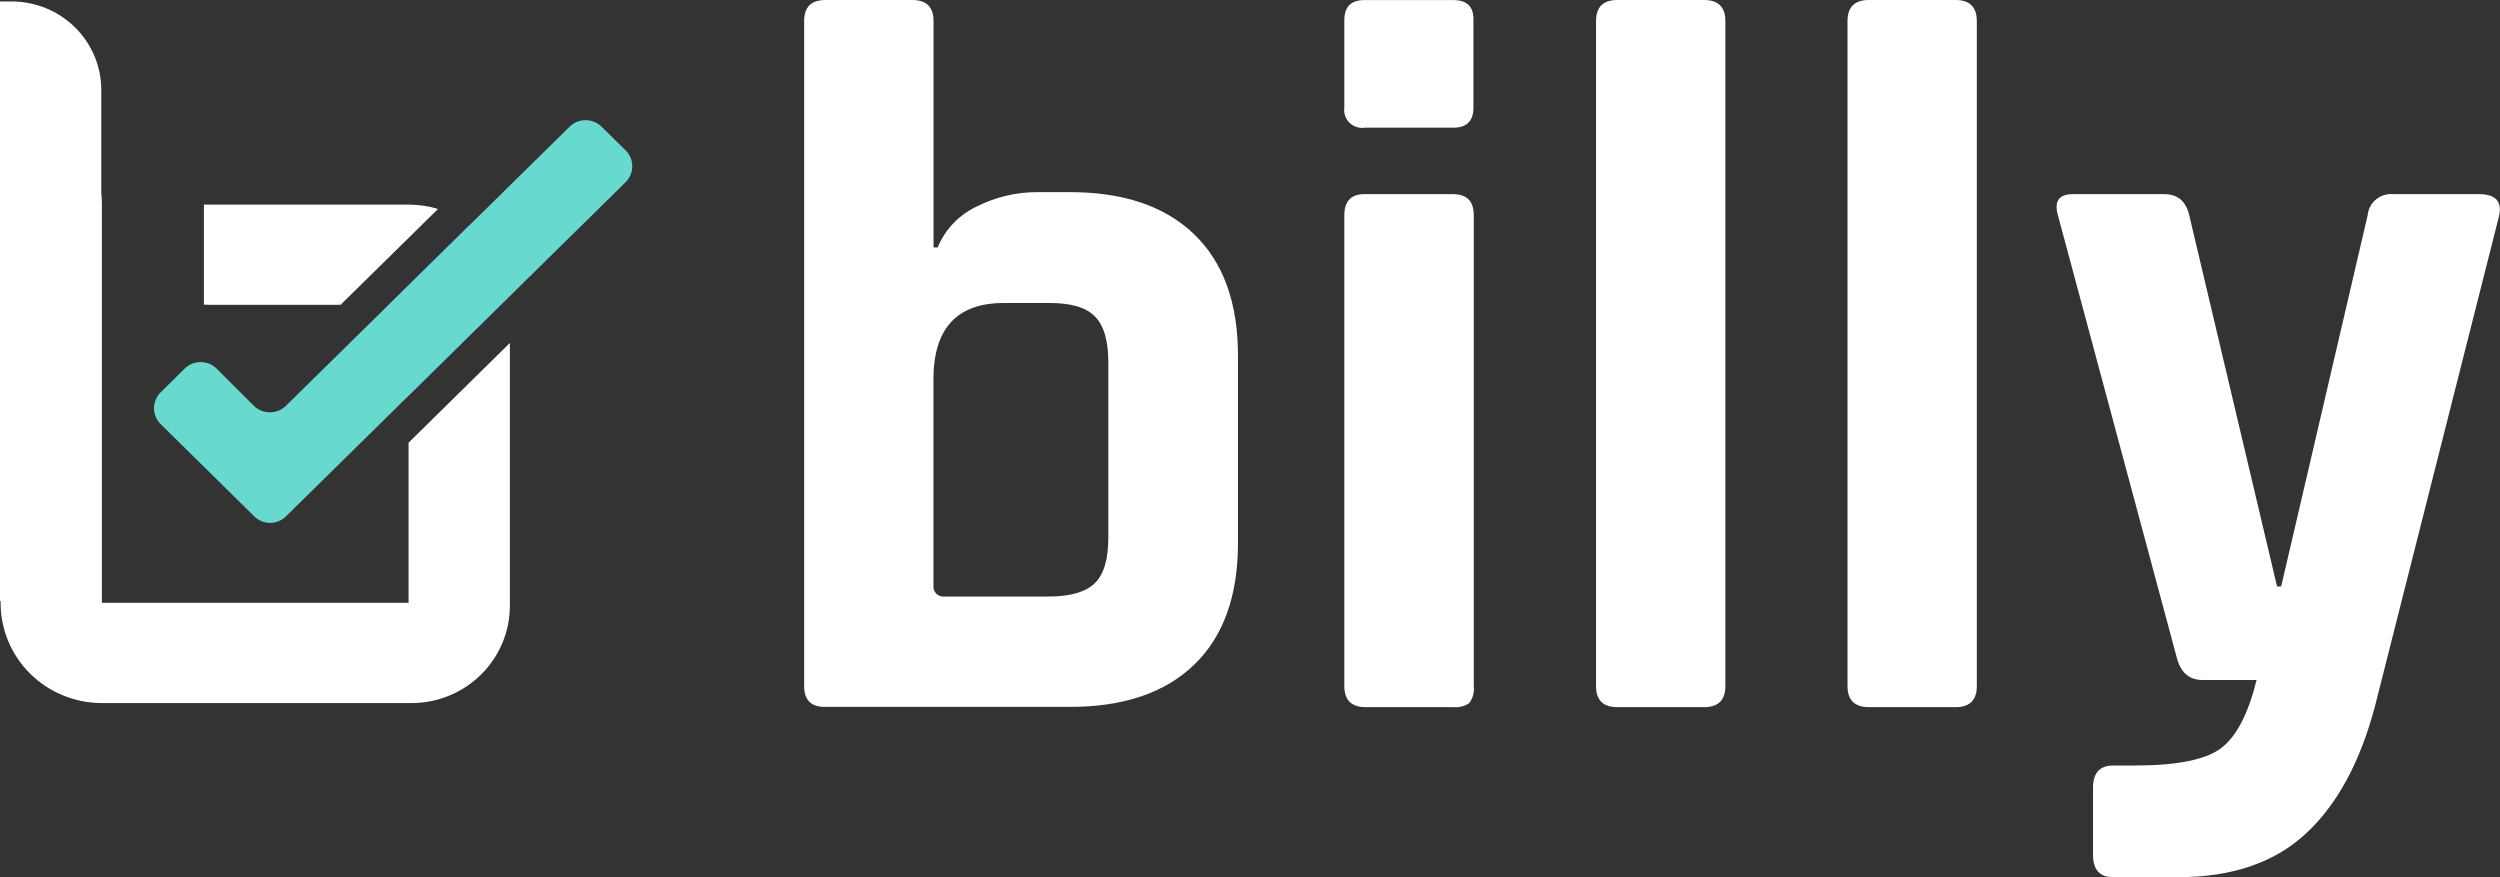 <svg width="114" height="40" viewBox="0 0 114 40" fill="none" xmlns="http://www.w3.org/2000/svg">
<rect x="0" y="0" width="114" height="40" fill="#333333" stroke="none"/>
<path d="M9.422 13.899H15.531L19.974 9.528C19.539 9.397 19.086 9.33 18.631 9.33H17.351H9.299V13.893H9.422V13.899Z" fill="white"/>
<path d="M23.235 13.51C23.181 12.87 22.991 12.249 22.677 11.688C22.363 11.126 21.933 10.635 21.415 10.249L17.72 13.899H18.644V18.039L23.235 13.51Z" fill="#4B4DED"/>
<path d="M18.631 20.187V27.488H4.646V9.296C4.646 9.13 4.637 8.963 4.619 8.798V4.104C4.619 3.034 4.189 2.007 3.423 1.25C2.657 0.493 1.619 0.068 0.536 0.067H0V27.406H0.028V27.497C0.028 28.707 0.514 29.868 1.38 30.724C2.247 31.579 3.421 32.06 4.646 32.06H18.761C19.951 32.06 21.093 31.593 21.935 30.761C22.777 29.929 23.25 28.801 23.25 27.625V15.639L18.631 20.187Z" fill="white"/>
<path d="M26.699 5.479C26.424 5.481 26.162 5.59 25.969 5.783L13.037 18.505C12.843 18.695 12.581 18.802 12.307 18.802C12.034 18.802 11.771 18.695 11.577 18.505L9.881 16.81C9.687 16.619 9.424 16.511 9.15 16.511C8.875 16.511 8.612 16.619 8.418 16.81L7.325 17.893C7.131 18.085 7.022 18.345 7.022 18.616C7.022 18.887 7.131 19.147 7.325 19.338L11.587 23.54C11.682 23.636 11.795 23.712 11.92 23.765C12.046 23.817 12.18 23.844 12.316 23.844C12.452 23.843 12.587 23.816 12.712 23.764C12.837 23.712 12.951 23.635 13.046 23.54L28.531 8.305C28.724 8.113 28.832 7.853 28.832 7.582C28.832 7.312 28.724 7.052 28.531 6.86L27.432 5.777C27.335 5.682 27.221 5.607 27.095 5.556C26.97 5.504 26.835 5.478 26.699 5.479Z" fill="#68D9CF"/>
<path d="M36.669 31.285V0.961C36.669 0.318 36.994 -0.002 37.645 9.56618e-06H41.596C42.246 9.56618e-06 42.571 0.32 42.569 0.961V11.283H42.756C43.099 10.454 43.746 9.783 44.567 9.403C45.415 8.979 46.353 8.759 47.304 8.761H48.791C51.236 8.761 53.125 9.403 54.457 10.687C55.789 11.97 56.454 13.821 56.452 16.238V24.756C56.452 27.174 55.787 29.024 54.457 30.308C53.127 31.592 51.238 32.234 48.791 32.234H37.633C36.99 32.242 36.669 31.925 36.669 31.285ZM43.077 27.202H47.812C48.804 27.202 49.508 26.999 49.924 26.594C50.343 26.18 50.54 25.486 50.54 24.507V16.512C50.54 15.537 50.335 14.841 49.924 14.425C49.514 14.01 48.81 13.807 47.812 13.817H45.771C43.634 13.817 42.565 14.979 42.565 17.303V26.709C42.558 26.776 42.566 26.843 42.589 26.906C42.611 26.969 42.648 27.026 42.695 27.074C42.743 27.121 42.801 27.157 42.865 27.179C42.929 27.201 42.997 27.209 43.064 27.202H43.077Z" fill="white"/>
<path d="M61.301 4.907V0.916C61.301 0.307 61.609 0.003 62.225 0.003H66.265C66.881 0.003 67.189 0.292 67.189 0.873V4.91C67.189 5.518 66.881 5.823 66.265 5.823H62.241C62.114 5.842 61.984 5.831 61.862 5.792C61.74 5.753 61.629 5.687 61.538 5.598C61.447 5.509 61.378 5.4 61.337 5.28C61.296 5.16 61.284 5.032 61.301 4.907ZM61.301 31.285V9.817C61.301 9.172 61.609 8.852 62.225 8.852H66.228C66.881 8.852 67.204 9.157 67.204 9.817V31.285C67.24 31.561 67.165 31.841 66.995 32.063C66.785 32.206 66.531 32.27 66.277 32.246H62.274C61.626 32.246 61.301 31.925 61.301 31.285Z" fill="white"/>
<path d="M77.701 32.246H73.753C73.103 32.246 72.778 31.925 72.78 31.285V0.961C72.78 0.318 73.105 -0.002 73.753 9.56618e-06H77.701C78.351 9.56618e-06 78.677 0.32 78.677 0.961V31.285C78.677 31.927 78.351 32.248 77.701 32.246Z" fill="white"/>
<path d="M89.167 32.246H85.223C84.572 32.246 84.247 31.925 84.247 31.285V0.961C84.247 0.318 84.572 -0.002 85.223 9.56618e-06H89.167C89.818 9.56618e-06 90.143 0.32 90.143 0.961V31.285C90.143 31.927 89.818 32.248 89.167 32.246Z" fill="white"/>
<path d="M99.338 40H96.366C95.75 40 95.442 39.662 95.442 38.99V35.918C95.442 35.242 95.75 34.908 96.366 34.908H97.327C99.279 34.908 100.602 34.64 101.296 34.105C101.99 33.569 102.524 32.537 102.9 31.008H100.437C99.846 31.008 99.461 30.688 99.276 30.043L93.841 9.817C93.657 9.172 93.888 8.852 94.537 8.852H98.672C99.288 8.852 99.676 9.157 99.83 9.817L103.833 26.743H104.021L107.965 9.817C107.977 9.678 108.017 9.543 108.082 9.42C108.146 9.296 108.235 9.186 108.343 9.097C108.451 9.007 108.576 8.94 108.71 8.898C108.844 8.856 108.986 8.84 109.126 8.852H113.03C113.802 8.852 114.11 9.189 113.954 9.862L108.288 32.246C107.609 34.787 106.557 36.714 105.132 38.026C103.708 39.338 101.776 39.996 99.338 40Z" fill="white"/>
</svg>
